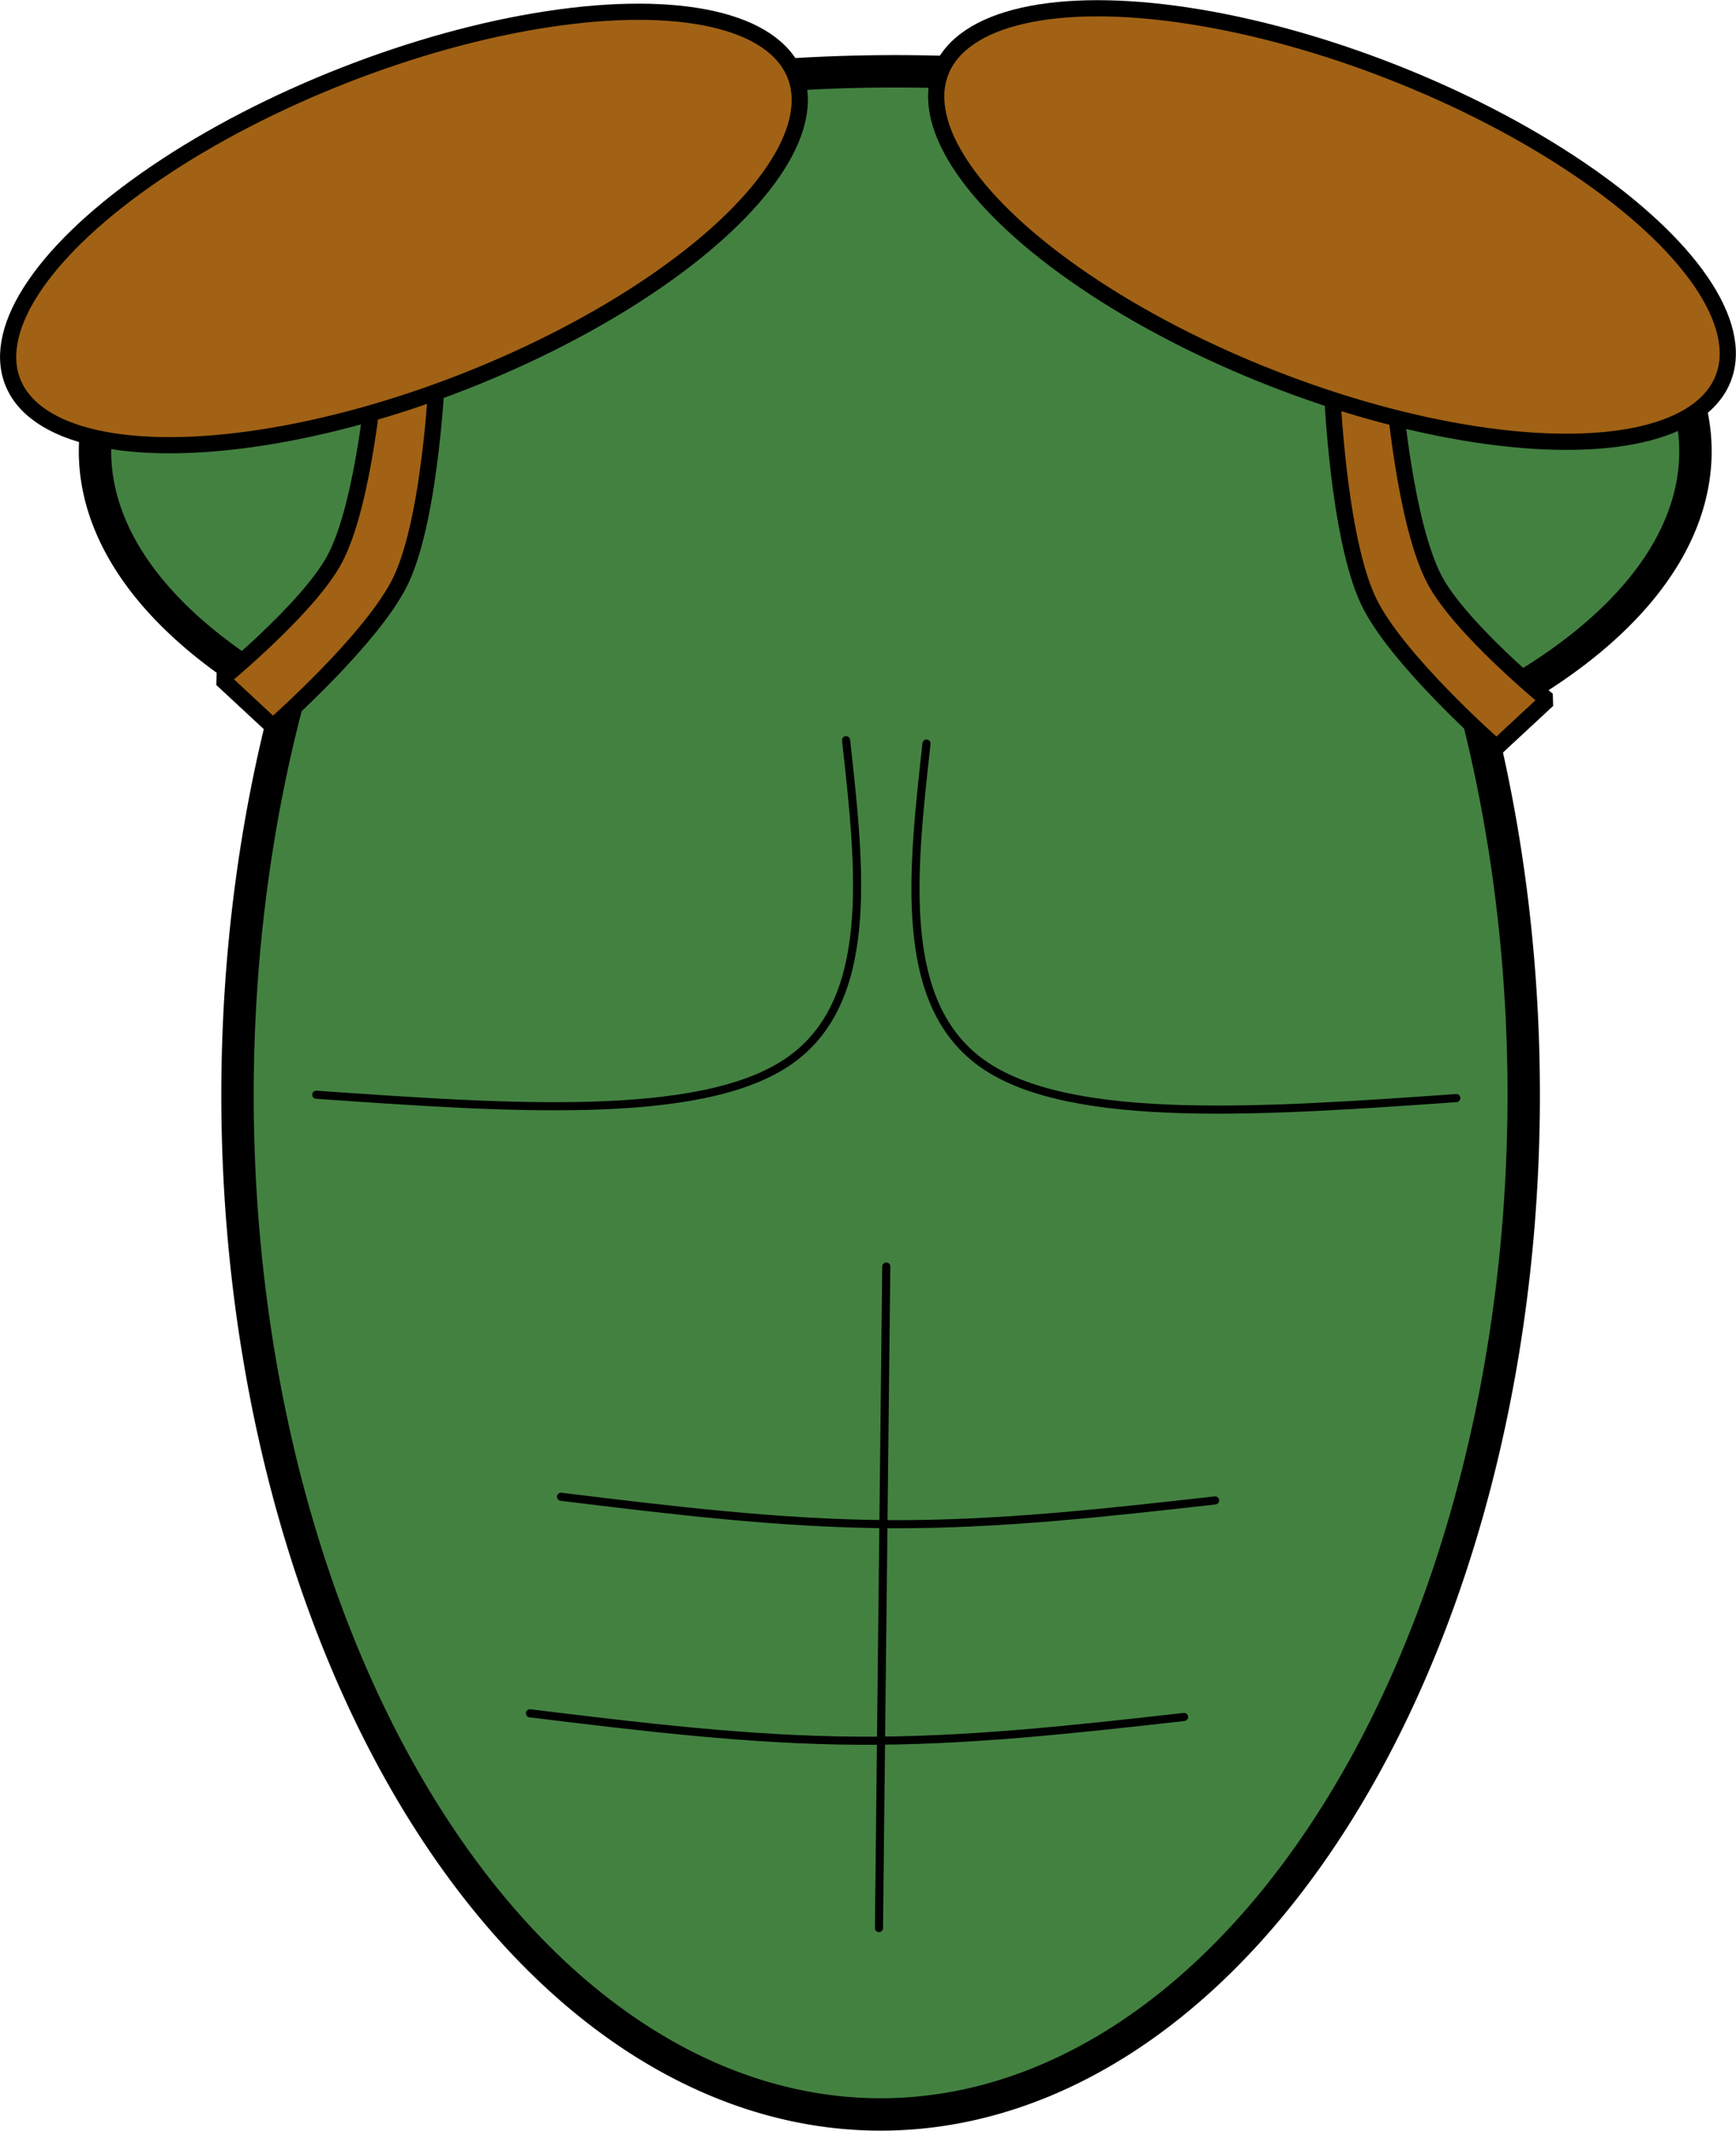 <?xml version="1.0" encoding="UTF-8" standalone="no"?>
<!-- Created with Inkscape (http://www.inkscape.org/) -->

<svg
   width="643.31"
   height="789.344"
   viewBox="0 0 170.209 208.847"
   version="1.1"
   id="svg7354"
   xmlns="http://www.w3.org/2000/svg"
   xmlns:svg="http://www.w3.org/2000/svg">
  <defs
     id="defs7351" />
  <g
     id="layer1"
     transform="translate(-49.602,-27.761)">
    <path
       id="path7892"
       style="fill:#438141;fill-opacity:1;stroke:#000000;stroke-width:3.175;stroke-linecap:round;stroke-miterlimit:0;stroke-dasharray:none;paint-order:stroke fill markers"
       d="m 137.376,34.751 a 78.46,37.259 0 0 0 -78.46,37.26 78.46,37.259 0 0 0 18.94,24.245 63.054,99.955 0 0 0 -4.968,38.809 63.054,99.955 0 0 0 63.055,99.955 63.054,99.955 0 0 0 63.054,-99.955 63.054,99.955 0 0 0 -4.602,-37.47 78.46,37.259 0 0 0 21.441,-25.584 78.46,37.259 0 0 0 -78.459,-37.26 z" />
    <path
       style="fill:none;fill-opacity:1;stroke:#000000;stroke-width:0.794;stroke-linecap:round;stroke-miterlimit:0;stroke-dasharray:none;paint-order:stroke fill markers"
       d="m 132.557,100.314 c 1.433,12.898 2.866,25.795 -5.792,31.587 -8.658,5.792 -27.407,4.478 -46.156,3.165"
       id="path15947" />
    <path
       style="fill:none;fill-opacity:1;stroke:#000000;stroke-width:0.794;stroke-linecap:round;stroke-miterlimit:0;stroke-dasharray:none;paint-order:stroke fill markers"
       d="m 140.442,100.644 c -1.433,12.898 -2.866,25.795 5.792,31.587 8.658,5.792 27.407,4.478 46.156,3.165"
       id="path15947-0" />
    <path
       style="fill:none;fill-opacity:1;stroke:#000000;stroke-width:0.794;stroke-linecap:round;stroke-miterlimit:0;stroke-dasharray:none;paint-order:stroke fill markers"
       d="m 136.498,151.904 c -0.239,21.615 -0.478,43.231 -0.717,64.846"
       id="path16003" />
    <path
       style="fill:none;fill-opacity:1;stroke:#000000;stroke-width:0.794;stroke-linecap:round;stroke-miterlimit:0;stroke-dasharray:none;paint-order:stroke fill markers"
       d="m 104.613,174.474 c 10.748,1.314 21.496,2.627 32.184,2.687 10.688,0.06 21.317,-1.135 31.945,-2.329"
       id="path16007" />
    <path
       style="fill:none;fill-opacity:1;stroke:#000000;stroke-width:0.794;stroke-linecap:round;stroke-miterlimit:0;stroke-dasharray:none;paint-order:stroke fill markers"
       d="m 101.568,195.7 c 10.748,1.314 21.496,2.627 32.184,2.687 10.688,0.06 21.317,-1.135 31.945,-2.329"
       id="path16007-7" />
    <path
       style="fill:#a16215;fill-opacity:1;stroke:#000000;stroke-width:1.587;stroke-linecap:round;stroke-miterlimit:0;stroke-dasharray:none;paint-order:stroke fill markers"
       d="m 180.206,65.92 c 0,0 0.558,14.434 3.583,20.779 2.731,5.73 12.539,14.331 12.539,14.331 l 5.016,-4.657 c 0,0 -8.594,-7.035 -11.106,-11.823 -2.895,-5.517 -3.941,-18.271 -3.941,-18.271 z"
       id="path16145" />
    <path
       style="fill:#a16215;fill-opacity:1;stroke:#000000;stroke-width:1.587;stroke-linecap:round;stroke-miterlimit:0;stroke-dasharray:none;paint-order:stroke fill markers"
       d="m 92.484,63.869 c 0,0 -0.558,14.434 -3.583,20.779 -2.731,5.73 -12.539,14.331 -12.539,14.331 l -5.016,-4.657 c 0,0 8.594,-7.035 11.106,-11.823 2.895,-5.517 3.941,-18.271 3.941,-18.271 z"
       id="path16145-1" />
    <ellipse
       style="fill:#a16215;fill-opacity:1;stroke:#000000;stroke-width:1.587;stroke-linecap:round;stroke-miterlimit:0;stroke-dasharray:none;paint-order:stroke fill markers"
       id="path16037"
       cx="64.755"
       cy="79.25"
       rx="41.2"
       ry="16.122"
       transform="rotate(-21.401)" />
    <ellipse
       style="fill:#a16215;fill-opacity:1;stroke:#000000;stroke-width:1.587;stroke-linecap:round;stroke-miterlimit:0;stroke-dasharray:none;paint-order:stroke fill markers"
       id="path16037-8"
       cx="-185.952"
       cy="-19.391"
       rx="41.2"
       ry="16.122"
       transform="matrix(-0.931,-0.365,-0.365,0.931,0,0)" />
  </g>
</svg>

